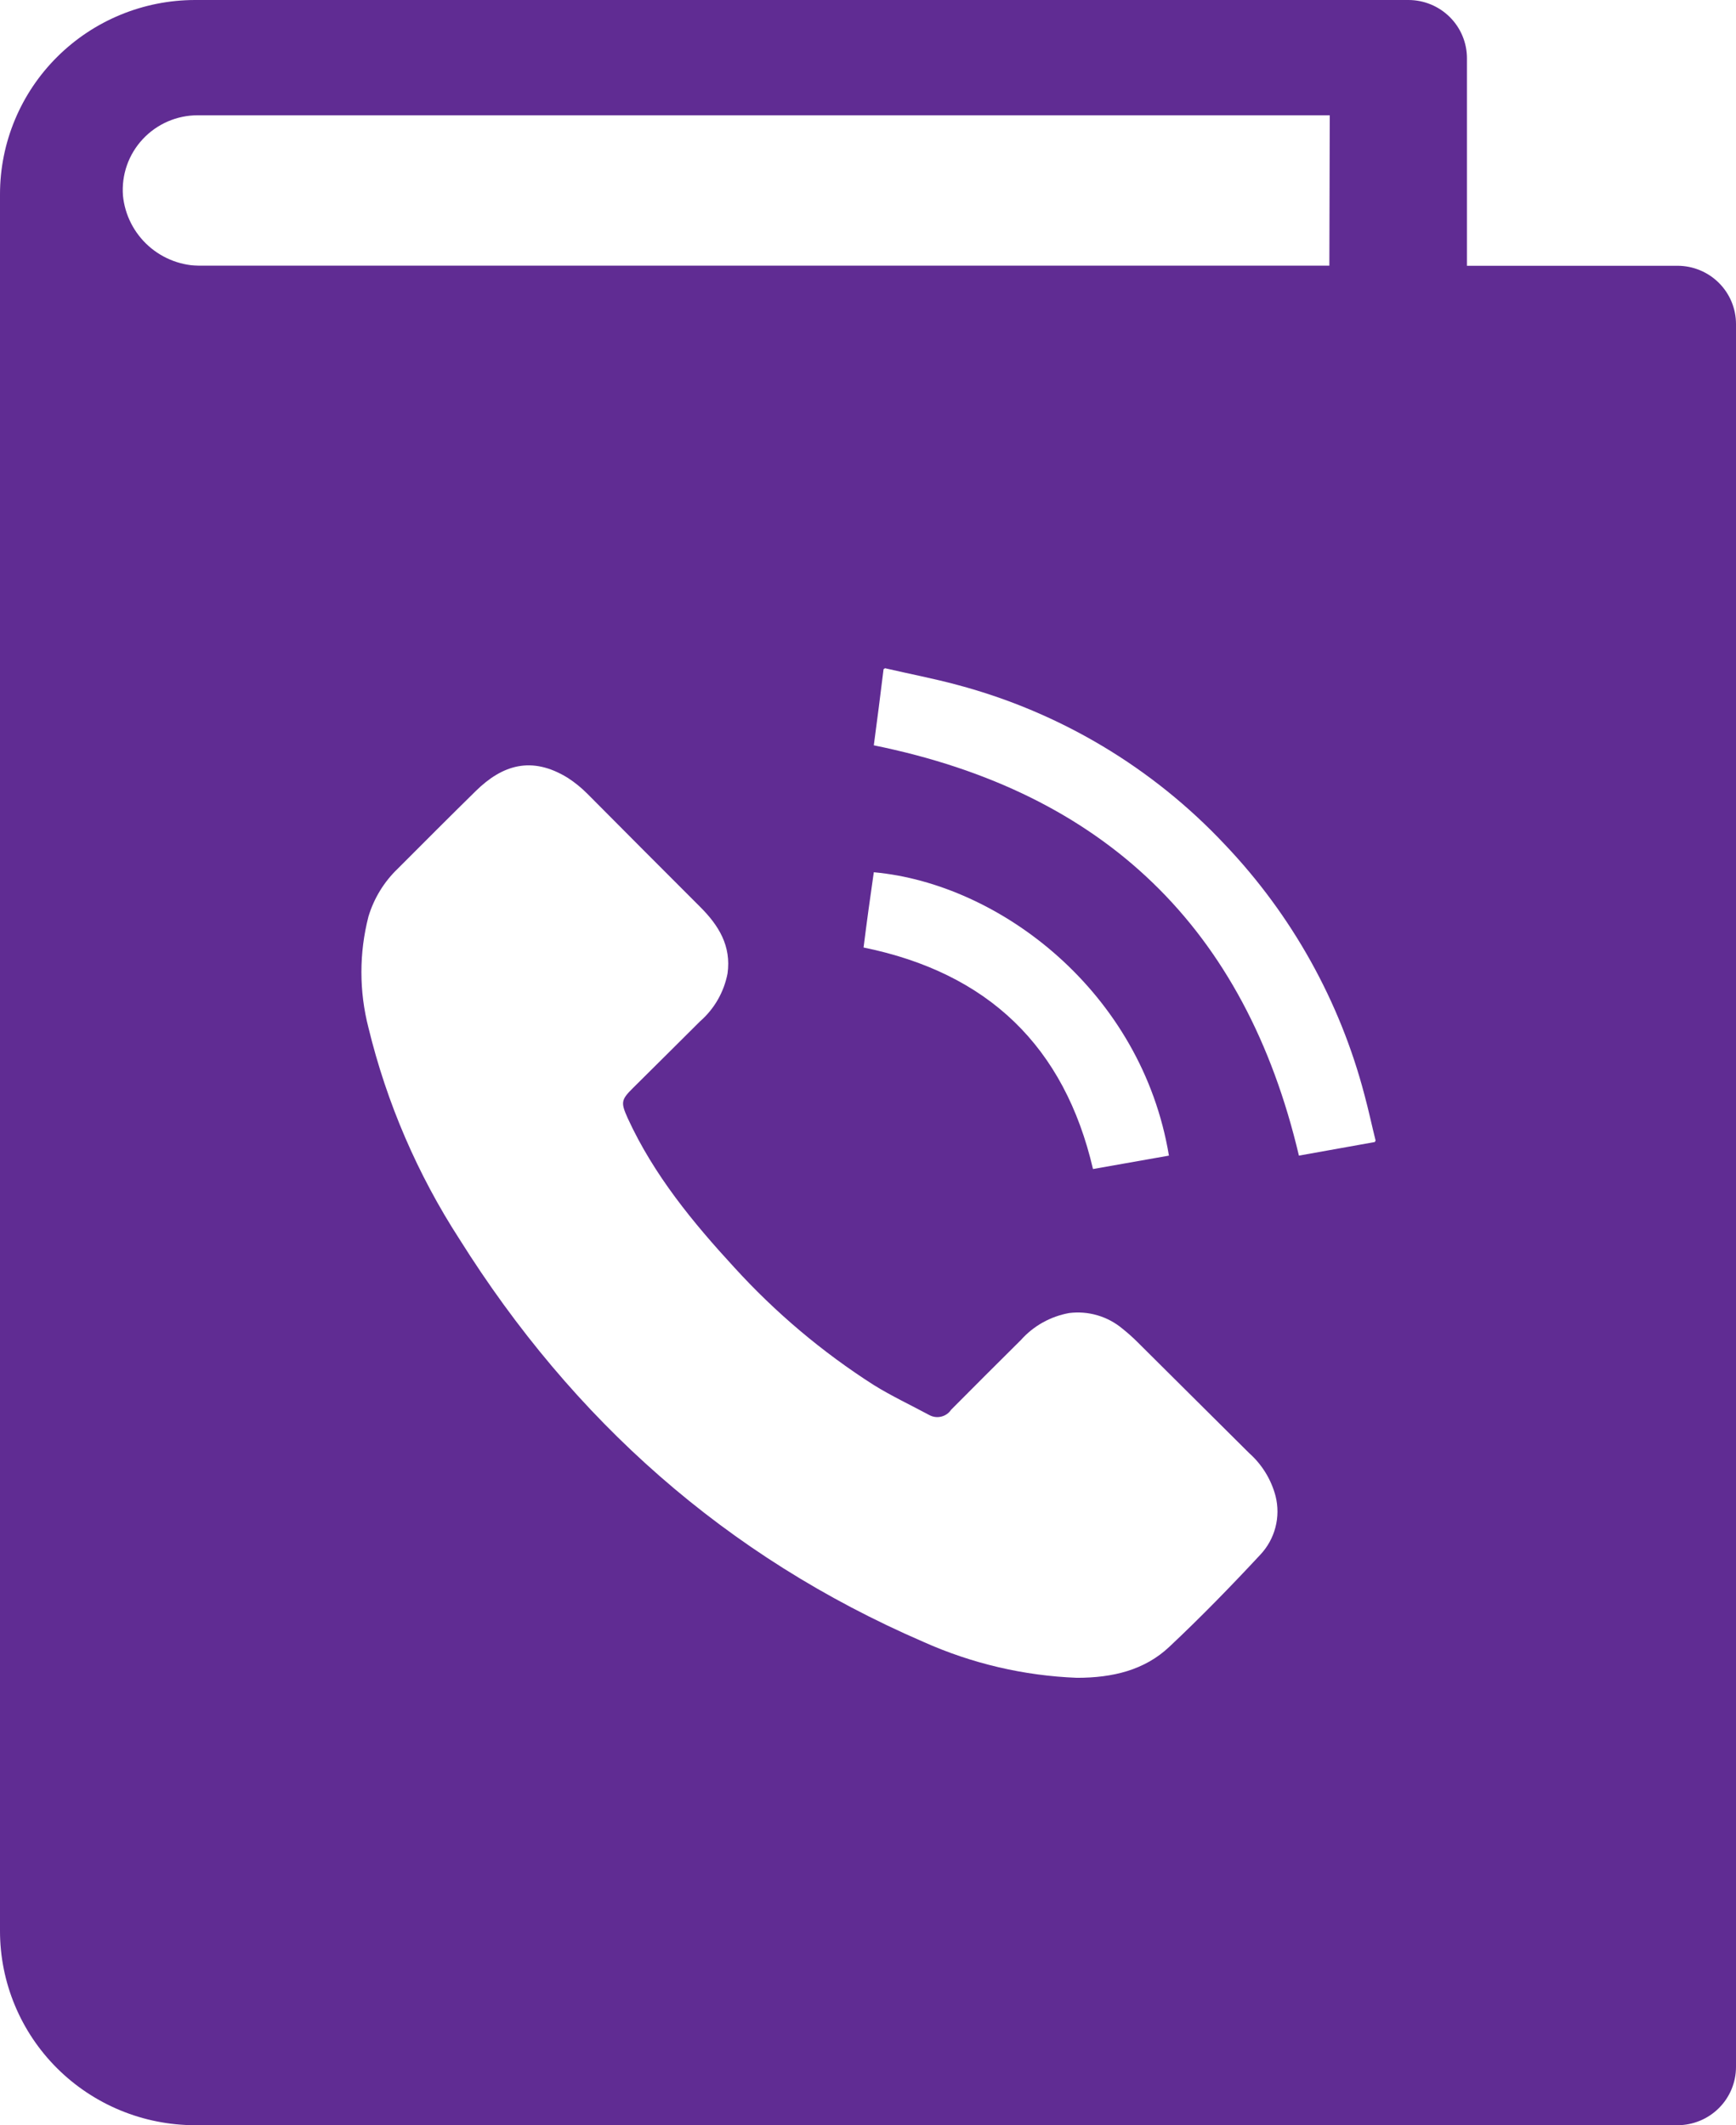 <svg width="58" height="71" viewBox="0 0 58 71" fill="none" xmlns="http://www.w3.org/2000/svg">
<path d="M47.055 0H6.521C4.791 0 3.133 0.684 1.91 1.901C0.687 3.117 0 4.768 0 6.489L0 13.114H49.011V1.947C49.011 1.43 48.805 0.935 48.438 0.57C48.071 0.205 47.574 0 47.055 0V0ZM44.414 8.88H6.746C6.09 8.89 5.455 8.655 4.966 8.22C4.478 7.785 4.171 7.183 4.108 6.534C4.082 6.192 4.127 5.848 4.24 5.523C4.354 5.199 4.533 4.902 4.768 4.65C5.002 4.398 5.287 4.197 5.603 4.059C5.919 3.922 6.261 3.851 6.606 3.851H44.427L44.414 8.88Z" fill="#602C93"/>
<path d="M56.044 8.879H0V64.51C0 66.231 0.687 67.882 1.91 69.099C3.133 70.315 4.791 70.999 6.521 70.999H56.044C56.563 70.999 57.06 70.794 57.427 70.429C57.794 70.064 58 69.569 58 69.052V10.825C58 10.309 57.794 9.814 57.427 9.449C57.06 9.084 56.563 8.879 56.044 8.879ZM29.194 29.14C33.41 29.523 38.147 33.14 39.054 38.607L36.517 39.055C35.565 34.967 33.022 32.505 28.852 31.654C28.956 30.821 29.073 29.974 29.194 29.14ZM42.105 51.942C41.127 52.993 40.12 54.028 39.07 55.014C38.242 55.796 37.179 56.052 35.982 56.052C34.208 55.984 32.463 55.575 30.844 54.849C24.251 51.997 19.145 47.442 15.353 41.401C13.949 39.233 12.92 36.845 12.311 34.337C11.996 33.117 11.996 31.837 12.311 30.616C12.495 30.009 12.831 29.46 13.29 29.02C14.154 28.154 15.018 27.288 15.898 26.424C16.778 25.561 17.756 25.24 18.969 25.986C19.205 26.139 19.423 26.317 19.621 26.515C20.867 27.771 22.135 29.04 23.397 30.302C24.01 30.915 24.437 31.599 24.307 32.524C24.188 33.142 23.866 33.704 23.39 34.12C22.644 34.866 21.894 35.606 21.144 36.352C20.743 36.748 20.74 36.839 20.974 37.361C21.845 39.256 23.149 40.839 24.538 42.348C25.909 43.853 27.473 45.172 29.191 46.27C29.787 46.64 30.426 46.939 31.046 47.273C31.168 47.34 31.31 47.36 31.445 47.327C31.581 47.295 31.699 47.213 31.776 47.098C32.552 46.317 33.33 45.539 34.111 44.765C34.531 44.294 35.099 43.978 35.721 43.866C36.038 43.826 36.36 43.852 36.666 43.942C36.973 44.032 37.257 44.184 37.502 44.389C37.673 44.526 37.838 44.672 37.994 44.827L41.734 48.545C42.164 48.927 42.471 49.427 42.617 49.982C42.703 50.325 42.702 50.684 42.612 51.027C42.523 51.369 42.349 51.684 42.105 51.942ZM45.933 38.153L43.397 38.607C41.606 31.012 36.898 26.463 29.194 24.9C29.302 24.082 29.416 23.219 29.52 22.356L29.569 22.324C30.374 22.512 31.199 22.668 31.988 22.882C35.414 23.793 38.513 25.645 40.932 28.225C43.166 30.575 44.768 33.449 45.587 36.579C45.724 37.082 45.832 37.595 45.959 38.104L45.933 38.153Z" fill="#602C93"/>
</svg>
